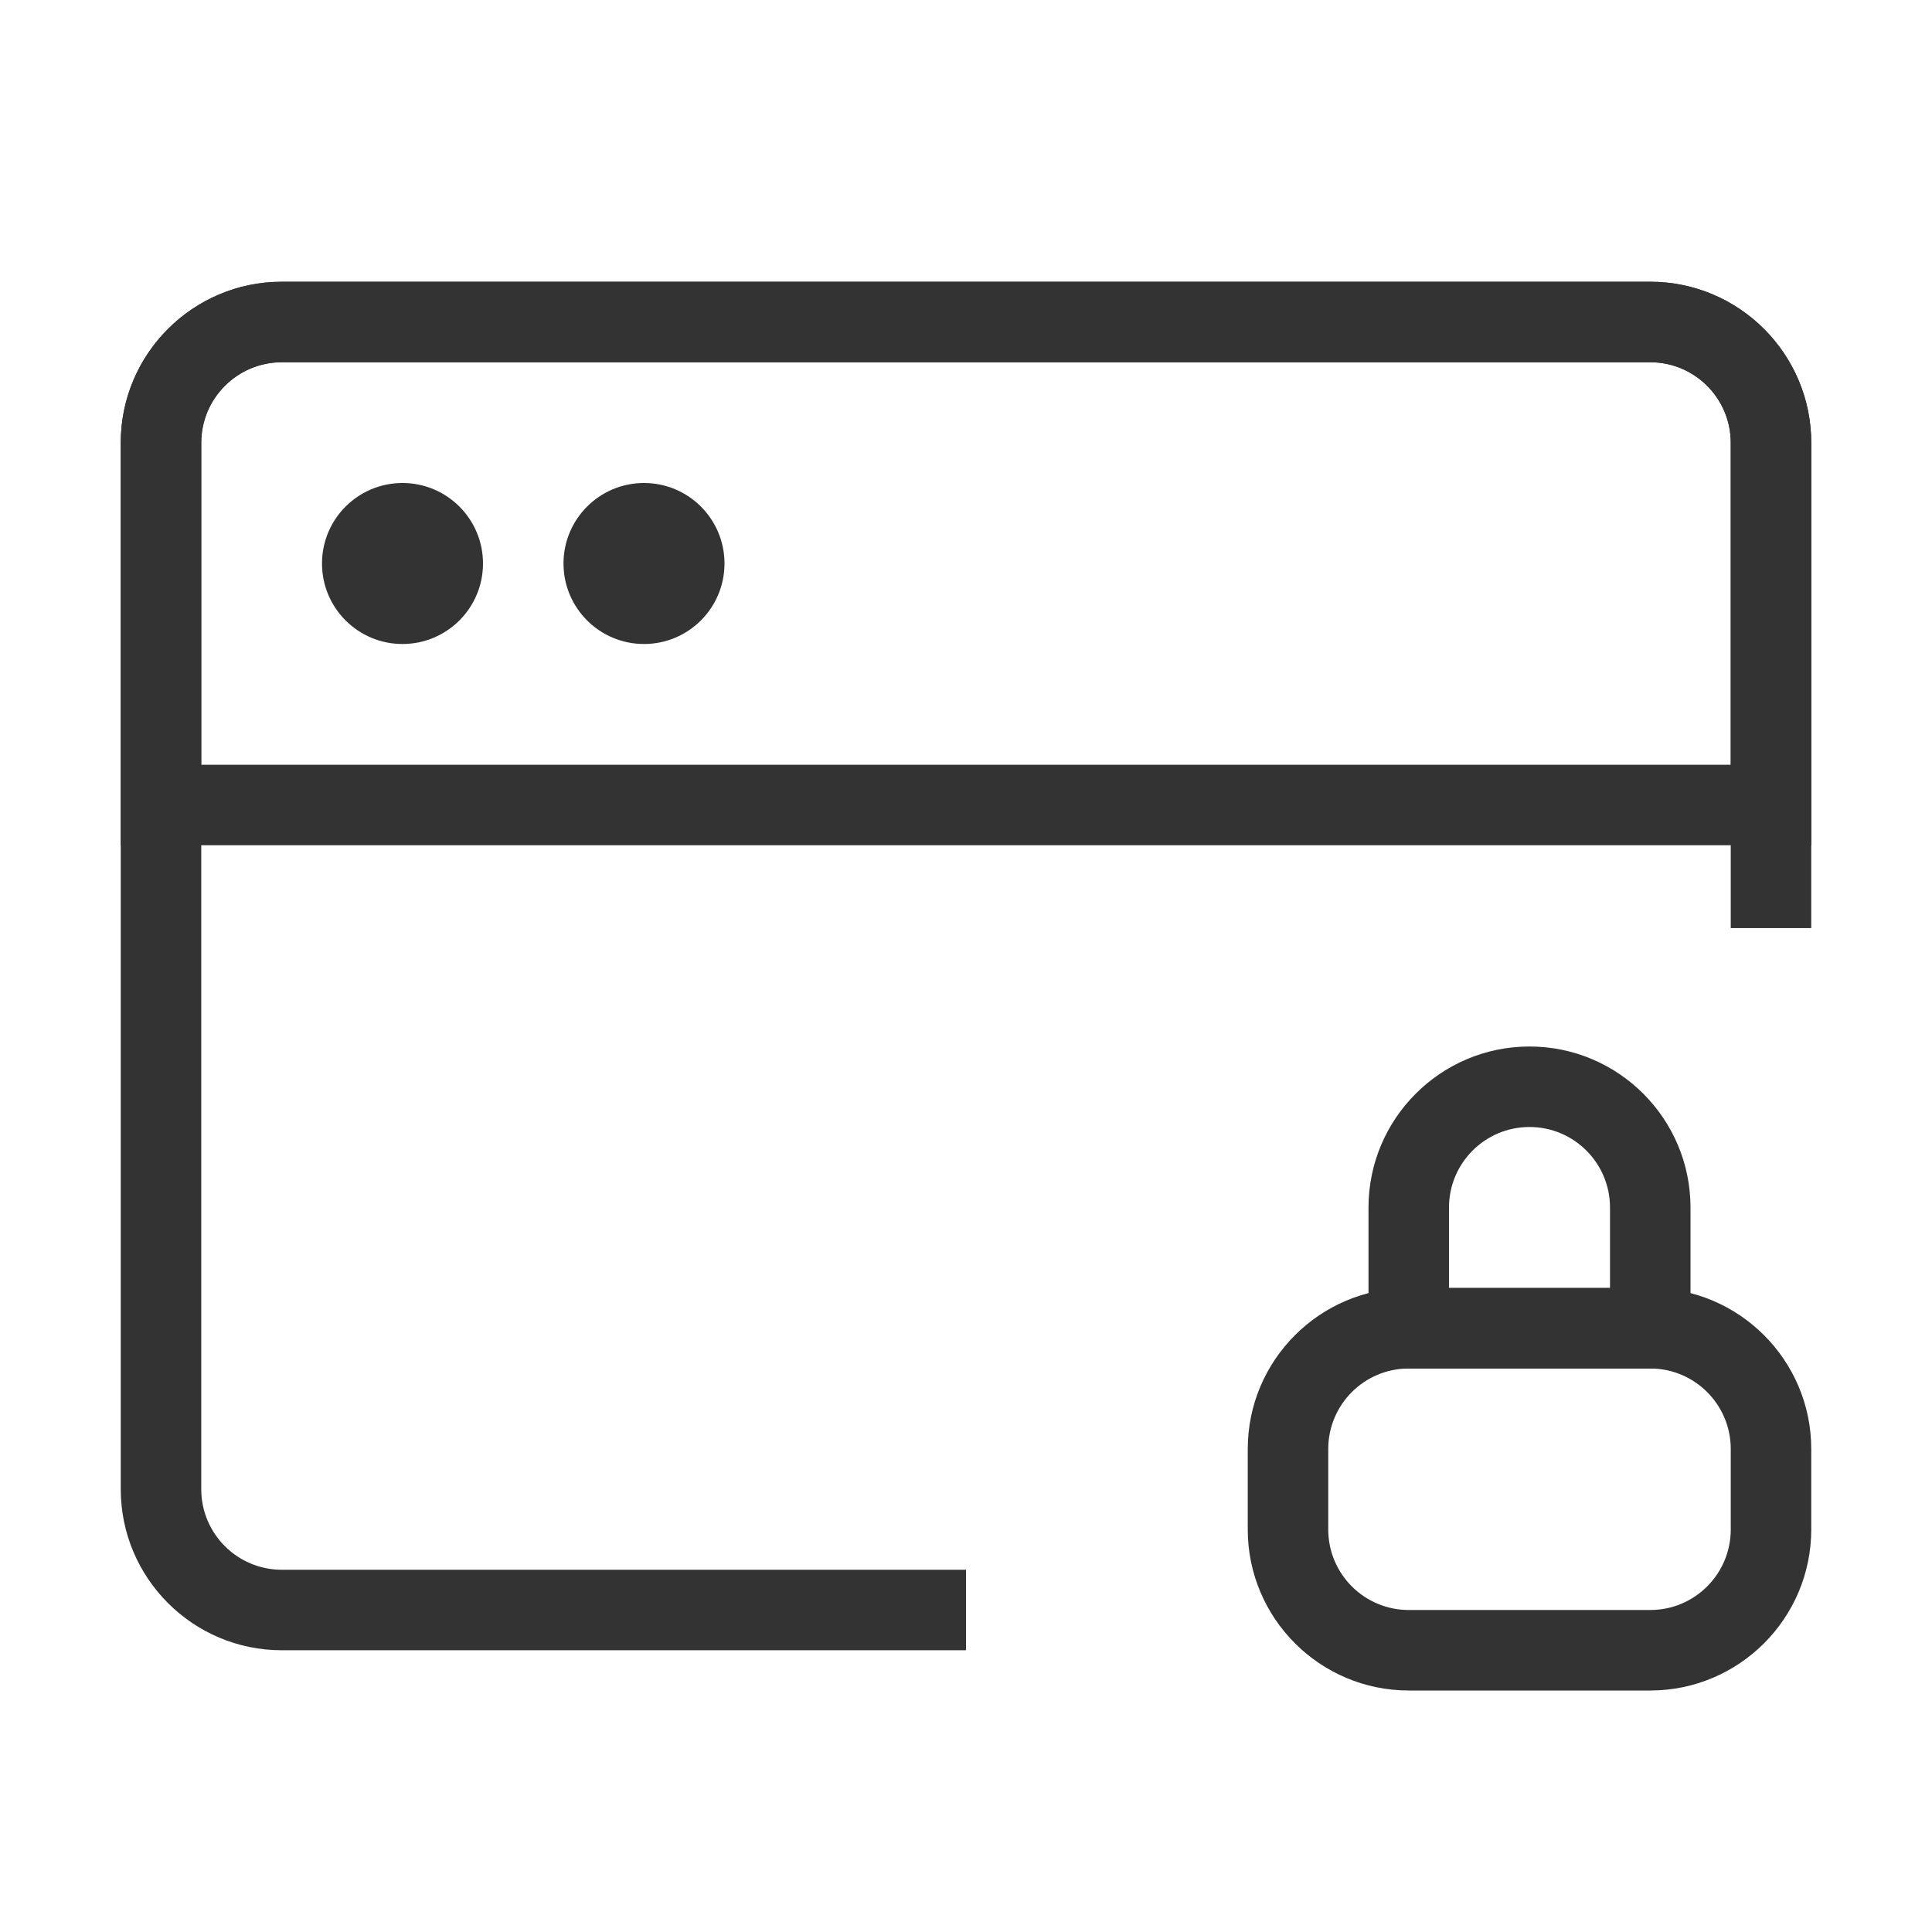 <?xml version="1.0" encoding="iso-8859-1"?>
<svg version="1.1" id="&#x56FE;&#x5C42;_1" xmlns="http://www.w3.org/2000/svg" xmlns:xlink="http://www.w3.org/1999/xlink" x="0px"
	 y="0px" viewBox="0 0 24 24" style="enable-background:new 0 0 24 24;" xml:space="preserve">
<path style="fill:#333333;" d="M12,20.5H3.5c-1.103,0-2-0.897-2-2v-13c0-1.103,0.897-2,2-2h17c1.103,0,2,0.897,2,2v6.029h-1V5.5
	c0-0.551-0.448-1-1-1h-17c-0.551,0-1,0.449-1,1v13c0,0.552,0.449,1,1,1H12V20.5z"/>
<path style="fill:#333333;" d="M22.5,10.5h-21v-5c0-1.103,0.897-2,2-2h17c1.103,0,2,0.897,2,2V10.5z M2.5,9.5h19v-4
	c0-0.551-0.448-1-1-1h-17c-0.551,0-1,0.449-1,1V9.5z"/>
<path style="fill:#333333;" d="M20.5,21h-3c-1.103,0-2-0.897-2-2v-1c0-1.103,0.897-2,2-2h3c1.103,0,2,0.897,2,2v1
	C22.5,20.103,21.603,21,20.5,21z M17.5,17c-0.552,0-1,0.448-1,1v1c0,0.552,0.448,1,1,1h3c0.552,0,1-0.448,1-1v-1
	c0-0.552-0.448-1-1-1H17.5z"/>
<path style="fill:#333333;" d="M21,17h-4v-2c0-1.103,0.897-2,2-2s2,0.897,2,2V17z M18,16h2v-1c0-0.552-0.448-1-1-1s-1,0.448-1,1V16z
	"/>
<circle style="fill:#333333;" cx="5" cy="7" r="1"/>
<circle style="fill:#333333;" cx="8" cy="7" r="1"/>
</svg>






